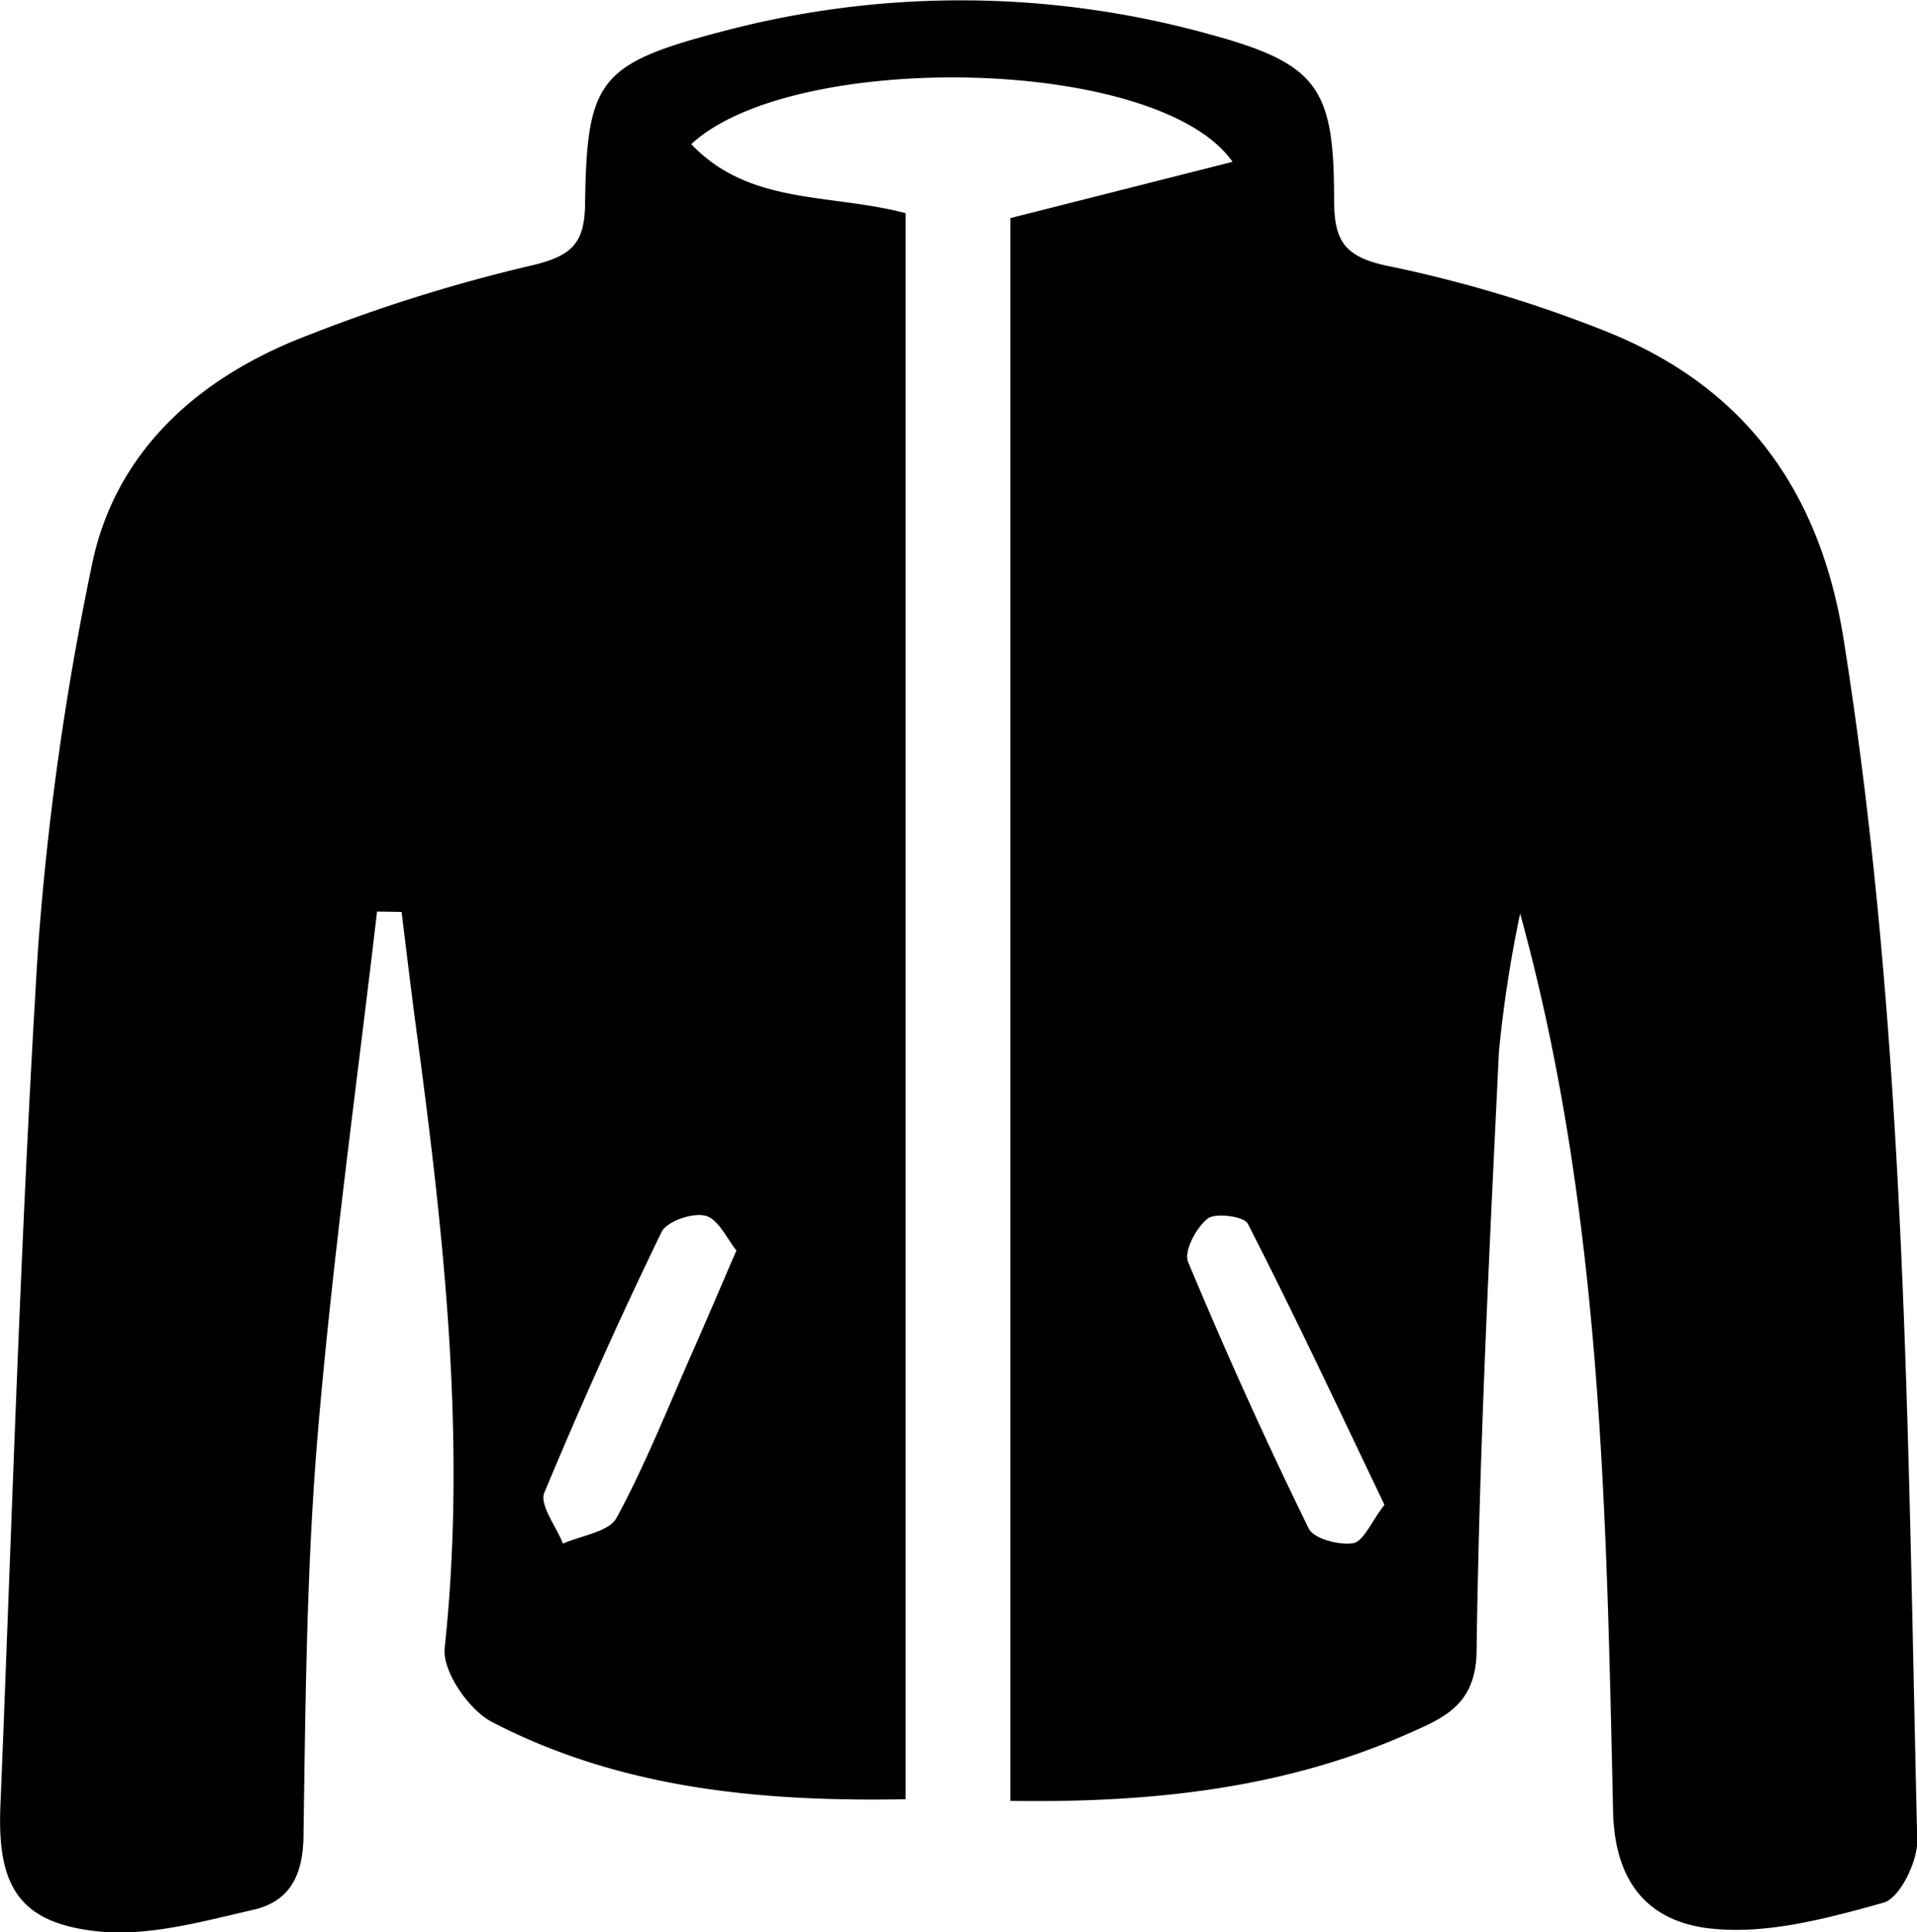 <svg id="Layer_1" data-name="Layer 1" xmlns="http://www.w3.org/2000/svg" viewBox="0 0 143.12 144.22"><path d="M917.53,539.61c-1.51,12.93-3.31,25.83-4.41,38.79-.85,10-.93,20-1.08,30,0,2.91-.85,5-3.62,5.69-3.8.87-7.78,2-11.55,1.66-6-.58-7.71-3.29-7.46-9.36.87-21.3,1.49-42.61,2.8-63.88a216.17,216.17,0,0,1,4-28.61c1.63-8.26,7.48-13.69,15-16.84a121.08,121.08,0,0,1,18-5.71c2.83-.69,3.81-1.61,3.85-4.52.13-9.25,1-10.5,10.23-12.91a69.43,69.43,0,0,1,36.47.23c8,2.18,9.22,4,9.22,12.25,0,3,.63,4.3,3.91,5a96.57,96.57,0,0,1,16.63,5c10.19,4.16,15.75,11.84,17.51,22.94,4.72,29.72,4.77,59.7,5.49,89.64,0,1.58-1.31,4.28-2.52,4.61-4.19,1.17-8.7,2.39-12.9,1.93s-7.16-2.94-7.29-8.76c-.5-22.41-.85-44.91-6.94-67a95.12,95.12,0,0,0-1.58,10.27c-.72,14.93-1.47,29.86-1.67,44.81-.05,3.94-2.44,4.94-4.81,6-9.42,4.24-19.45,5.31-30,5.15V487.85l16.59-4.2c-5.56-7.94-32.82-8.37-40.41-1.32,4.34,4.57,10.33,3.66,16,5.15V605.87c-10.74.19-21.23-.76-30.88-5.77-1.73-.9-3.72-3.78-3.53-5.53,1.62-15.22,0-30.25-2-45.27-.44-3.22-.82-6.44-1.22-9.66Zm26.83,25.3c-.69-.84-1.33-2.33-2.3-2.59s-2.9.41-3.29,1.21c-3.11,6.4-6,12.87-8.75,19.45-.38.93.89,2.52,1.39,3.81,1.38-.62,3.42-.87,4-1.92,2.12-3.92,3.78-8.09,5.58-12.18C942.06,570.28,943.09,567.84,944.36,564.91Zm48.39,19c-3.41-7.13-6.7-14.14-10.21-21-.27-.55-2.42-.84-3-.38-.86.68-1.79,2.44-1.46,3.23q4.2,10.08,9,19.89c.38.78,2.29,1.28,3.36,1.1C991.22,586.55,991.79,585.11,992.75,583.88Z" transform="translate(-889.38 -471.57)"/></svg>